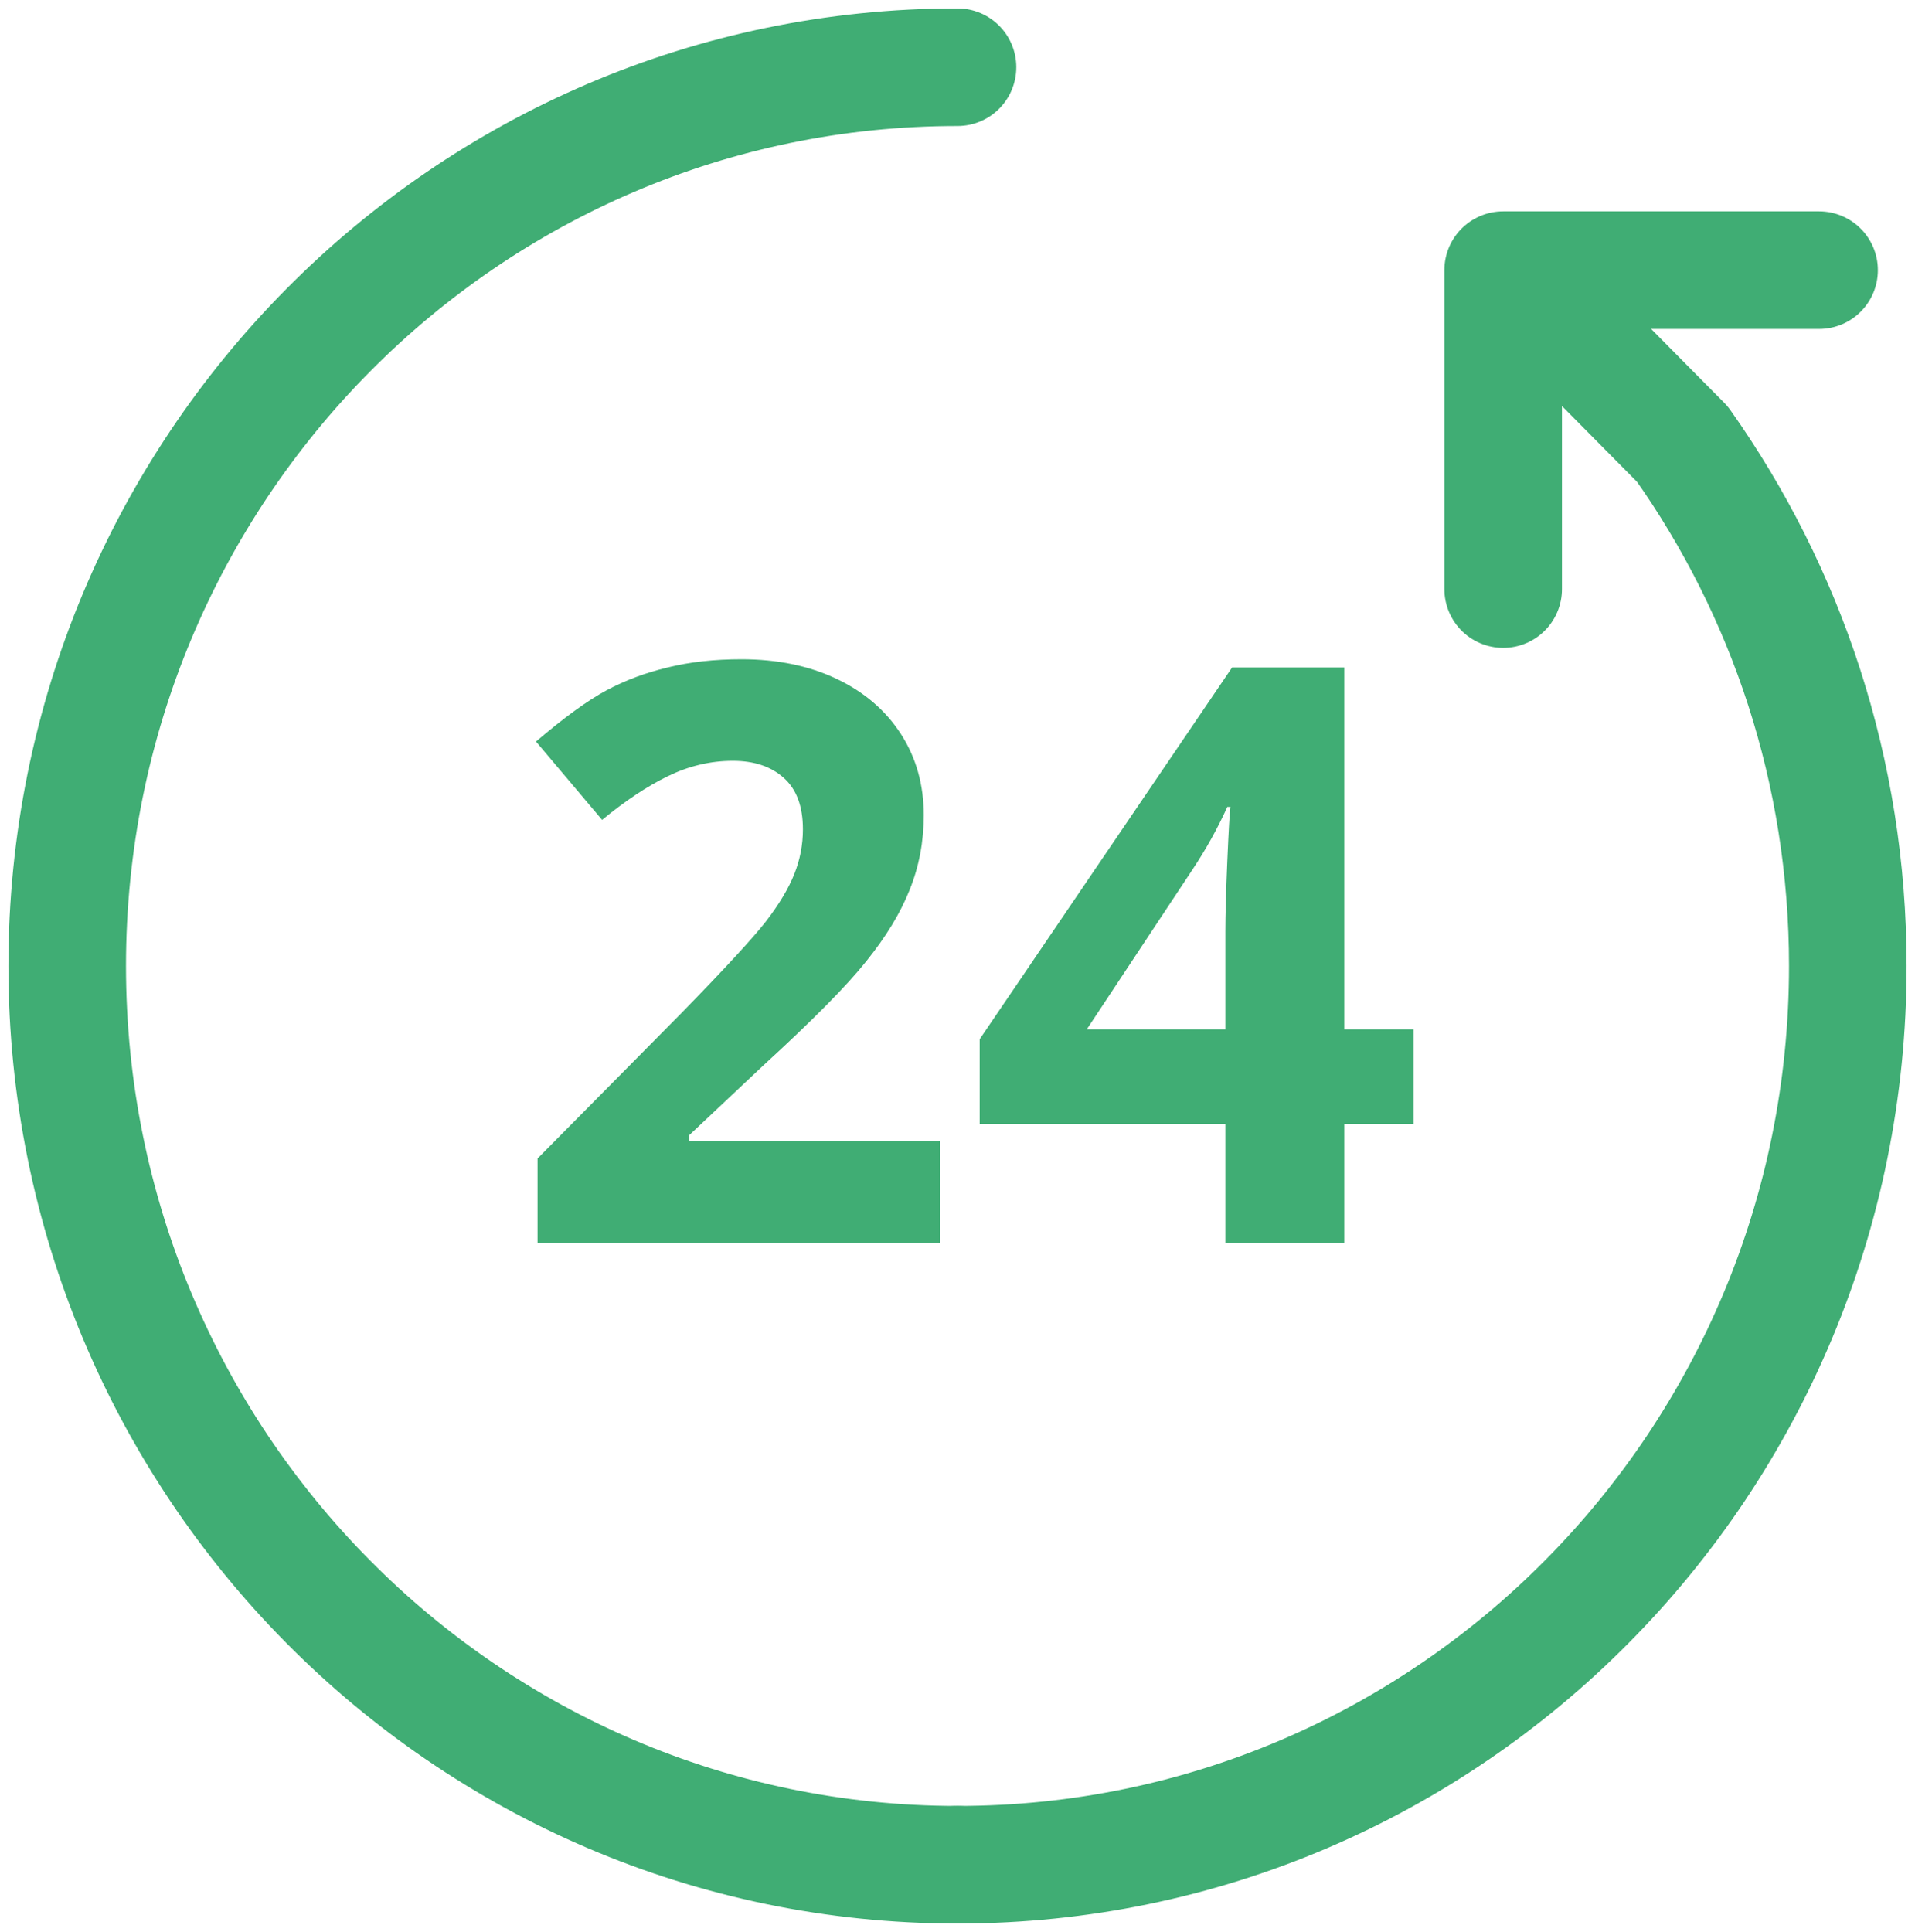 <svg xmlns="http://www.w3.org/2000/svg" width="114" height="115" viewBox="0 0 114 115" fill="none">
<path d="M57 111C27.729 111 4 87.047 4 57.5C4 27.953 27.729 4 57 4" stroke="#40AD74" stroke-width="7" stroke-miterlimit="10" stroke-linecap="round" stroke-linejoin="round"/>
<path d="M57 111C86.271 111 110 87.048 110 57.5C110 45.915 106.352 35.192 100.154 26.436L90.546 16.735" stroke="#40AD74" stroke-width="7" stroke-miterlimit="10" stroke-linecap="round" stroke-linejoin="round"/>
<path d="M89.484 35.065V16.081H108.29" stroke="#40AD74" stroke-width="7" stroke-miterlimit="10" stroke-linecap="round" stroke-linejoin="round"/>
<path d="M55.953 74H32V68.961L40.602 60.266C43.148 57.656 44.812 55.852 45.594 54.852C46.375 53.836 46.938 52.898 47.281 52.039C47.625 51.18 47.797 50.289 47.797 49.367C47.797 47.992 47.414 46.969 46.648 46.297C45.898 45.625 44.891 45.289 43.625 45.289C42.297 45.289 41.008 45.594 39.758 46.203C38.508 46.812 37.203 47.68 35.844 48.805L31.906 44.141C33.594 42.703 34.992 41.688 36.102 41.094C37.211 40.5 38.422 40.047 39.734 39.734C41.047 39.406 42.516 39.242 44.141 39.242C46.281 39.242 48.172 39.633 49.812 40.414C51.453 41.195 52.727 42.289 53.633 43.695C54.539 45.102 54.992 46.711 54.992 48.523C54.992 50.102 54.711 51.586 54.148 52.977C53.602 54.352 52.742 55.766 51.57 57.219C50.414 58.672 48.367 60.742 45.43 63.43L41.023 67.578V67.906H55.953V74ZM84.148 66.898H80.023V74H72.945V66.898H58.32V61.859L73.344 39.734H80.023V61.273H84.148V66.898ZM72.945 61.273V55.461C72.945 54.492 72.984 53.086 73.062 51.242C73.141 49.398 73.203 48.328 73.25 48.031H73.062C72.484 49.312 71.789 50.562 70.977 51.781L64.695 61.273H72.945Z" fill="#40AD74"/>
</svg>